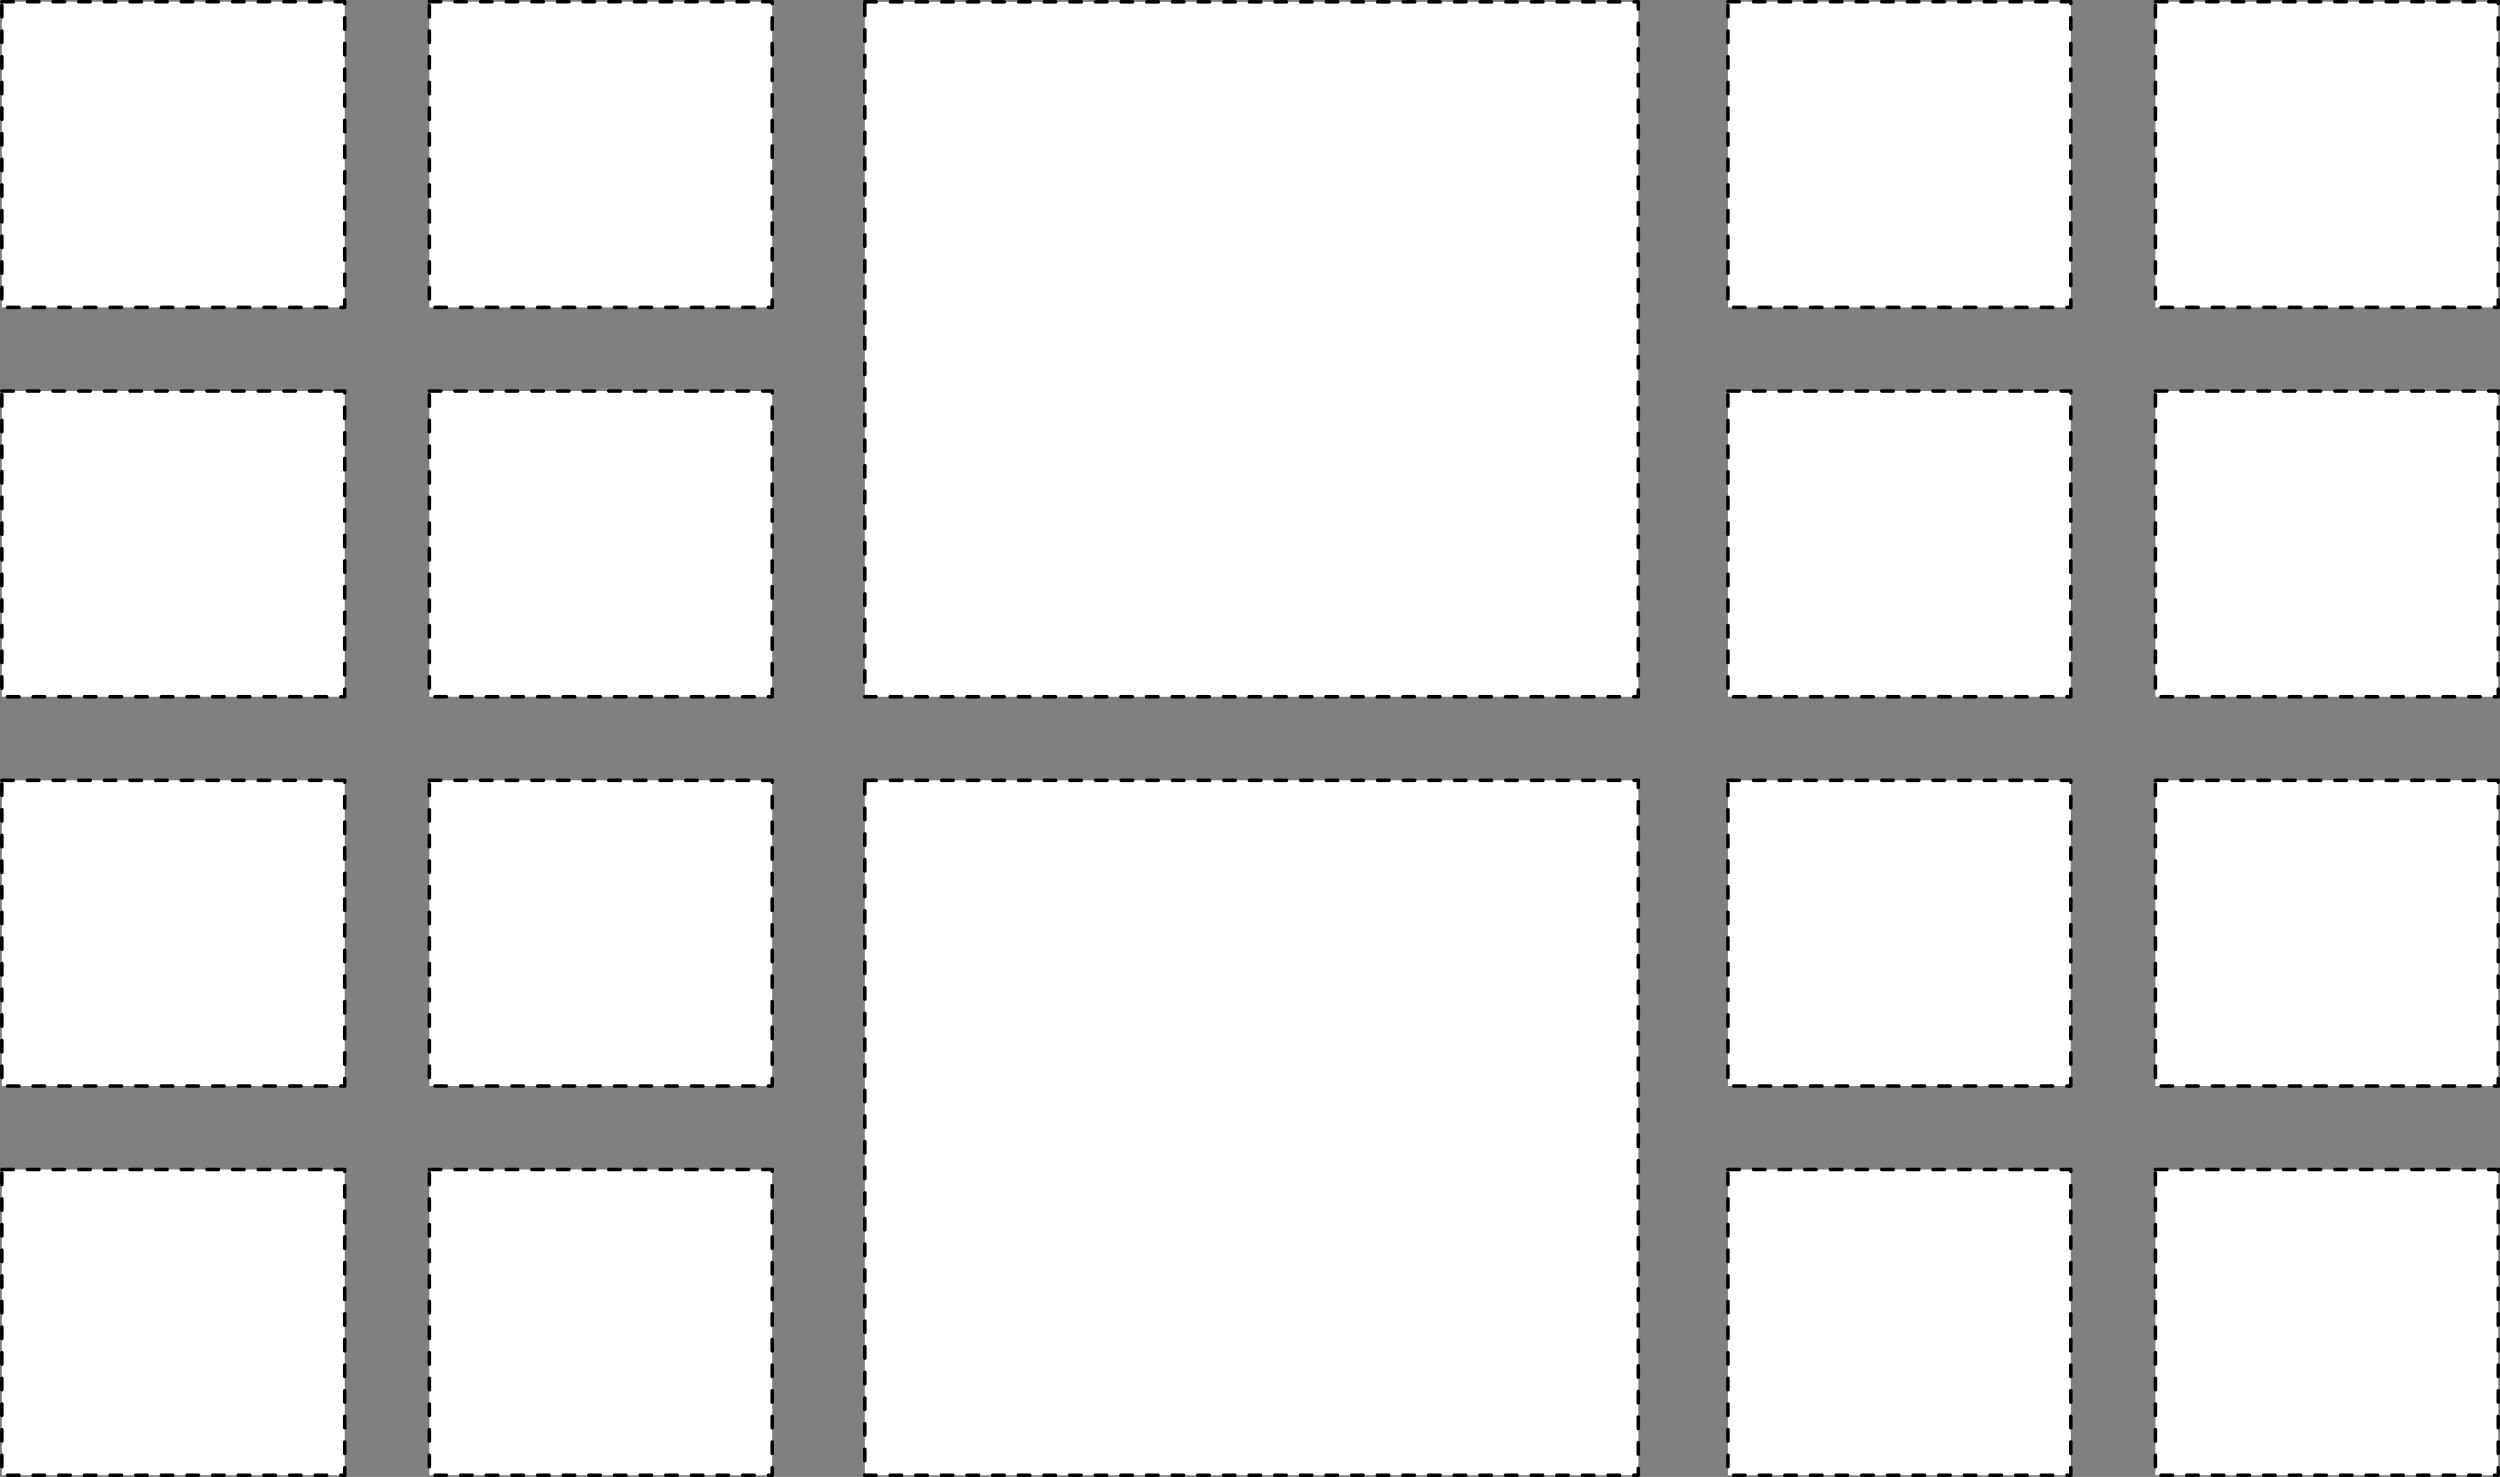 <svg xmlns="http://www.w3.org/2000/svg" viewBox="0 0 175.5 103.68"><rect x="0" y="0" width="175.5" height="103.68" fill="#808080" stroke="none"/><defs><style>.cls-1{fill:#fff;stroke:#000;stroke-linecap:round;stroke-linejoin:round;stroke-width:0.25px;stroke-dasharray:0.8 1;}</style></defs><title>Layout 12</title><g id="Layer_2" data-name="Layer 2"><g id="Layer_8" data-name="Layer 8"><rect class="cls-1" x="121.3" y="0.12" width="24.07" height="21.46"/><rect class="cls-1" x="151.31" y="0.12" width="24.07" height="21.46"/><rect class="cls-1" x="121.3" y="27.45" width="24.07" height="21.46"/><rect class="cls-1" x="151.31" y="27.45" width="24.07" height="21.46"/><rect class="cls-1" x="121.3" y="54.78" width="24.07" height="21.46"/><rect class="cls-1" x="151.31" y="54.78" width="24.07" height="21.46"/><rect class="cls-1" x="121.3" y="82.1" width="24.07" height="21.46"/><rect class="cls-1" x="151.31" y="82.1" width="24.07" height="21.46"/><rect class="cls-1" x="0.13" y="0.12" width="24.07" height="21.46"/><rect class="cls-1" x="30.14" y="0.12" width="24.07" height="21.46"/><rect class="cls-1" x="0.13" y="27.45" width="24.07" height="21.46"/><rect class="cls-1" x="30.14" y="27.45" width="24.07" height="21.46"/><rect class="cls-1" x="0.13" y="54.78" width="24.07" height="21.46"/><rect class="cls-1" x="30.14" y="54.78" width="24.07" height="21.46"/><rect class="cls-1" x="0.13" y="82.1" width="24.07" height="21.46"/><rect class="cls-1" x="30.14" y="82.1" width="24.07" height="21.46"/><rect class="cls-1" x="60.71" y="0.13" width="54.3" height="48.78"/><rect class="cls-1" x="60.71" y="54.78" width="54.3" height="48.78"/></g></g></svg>